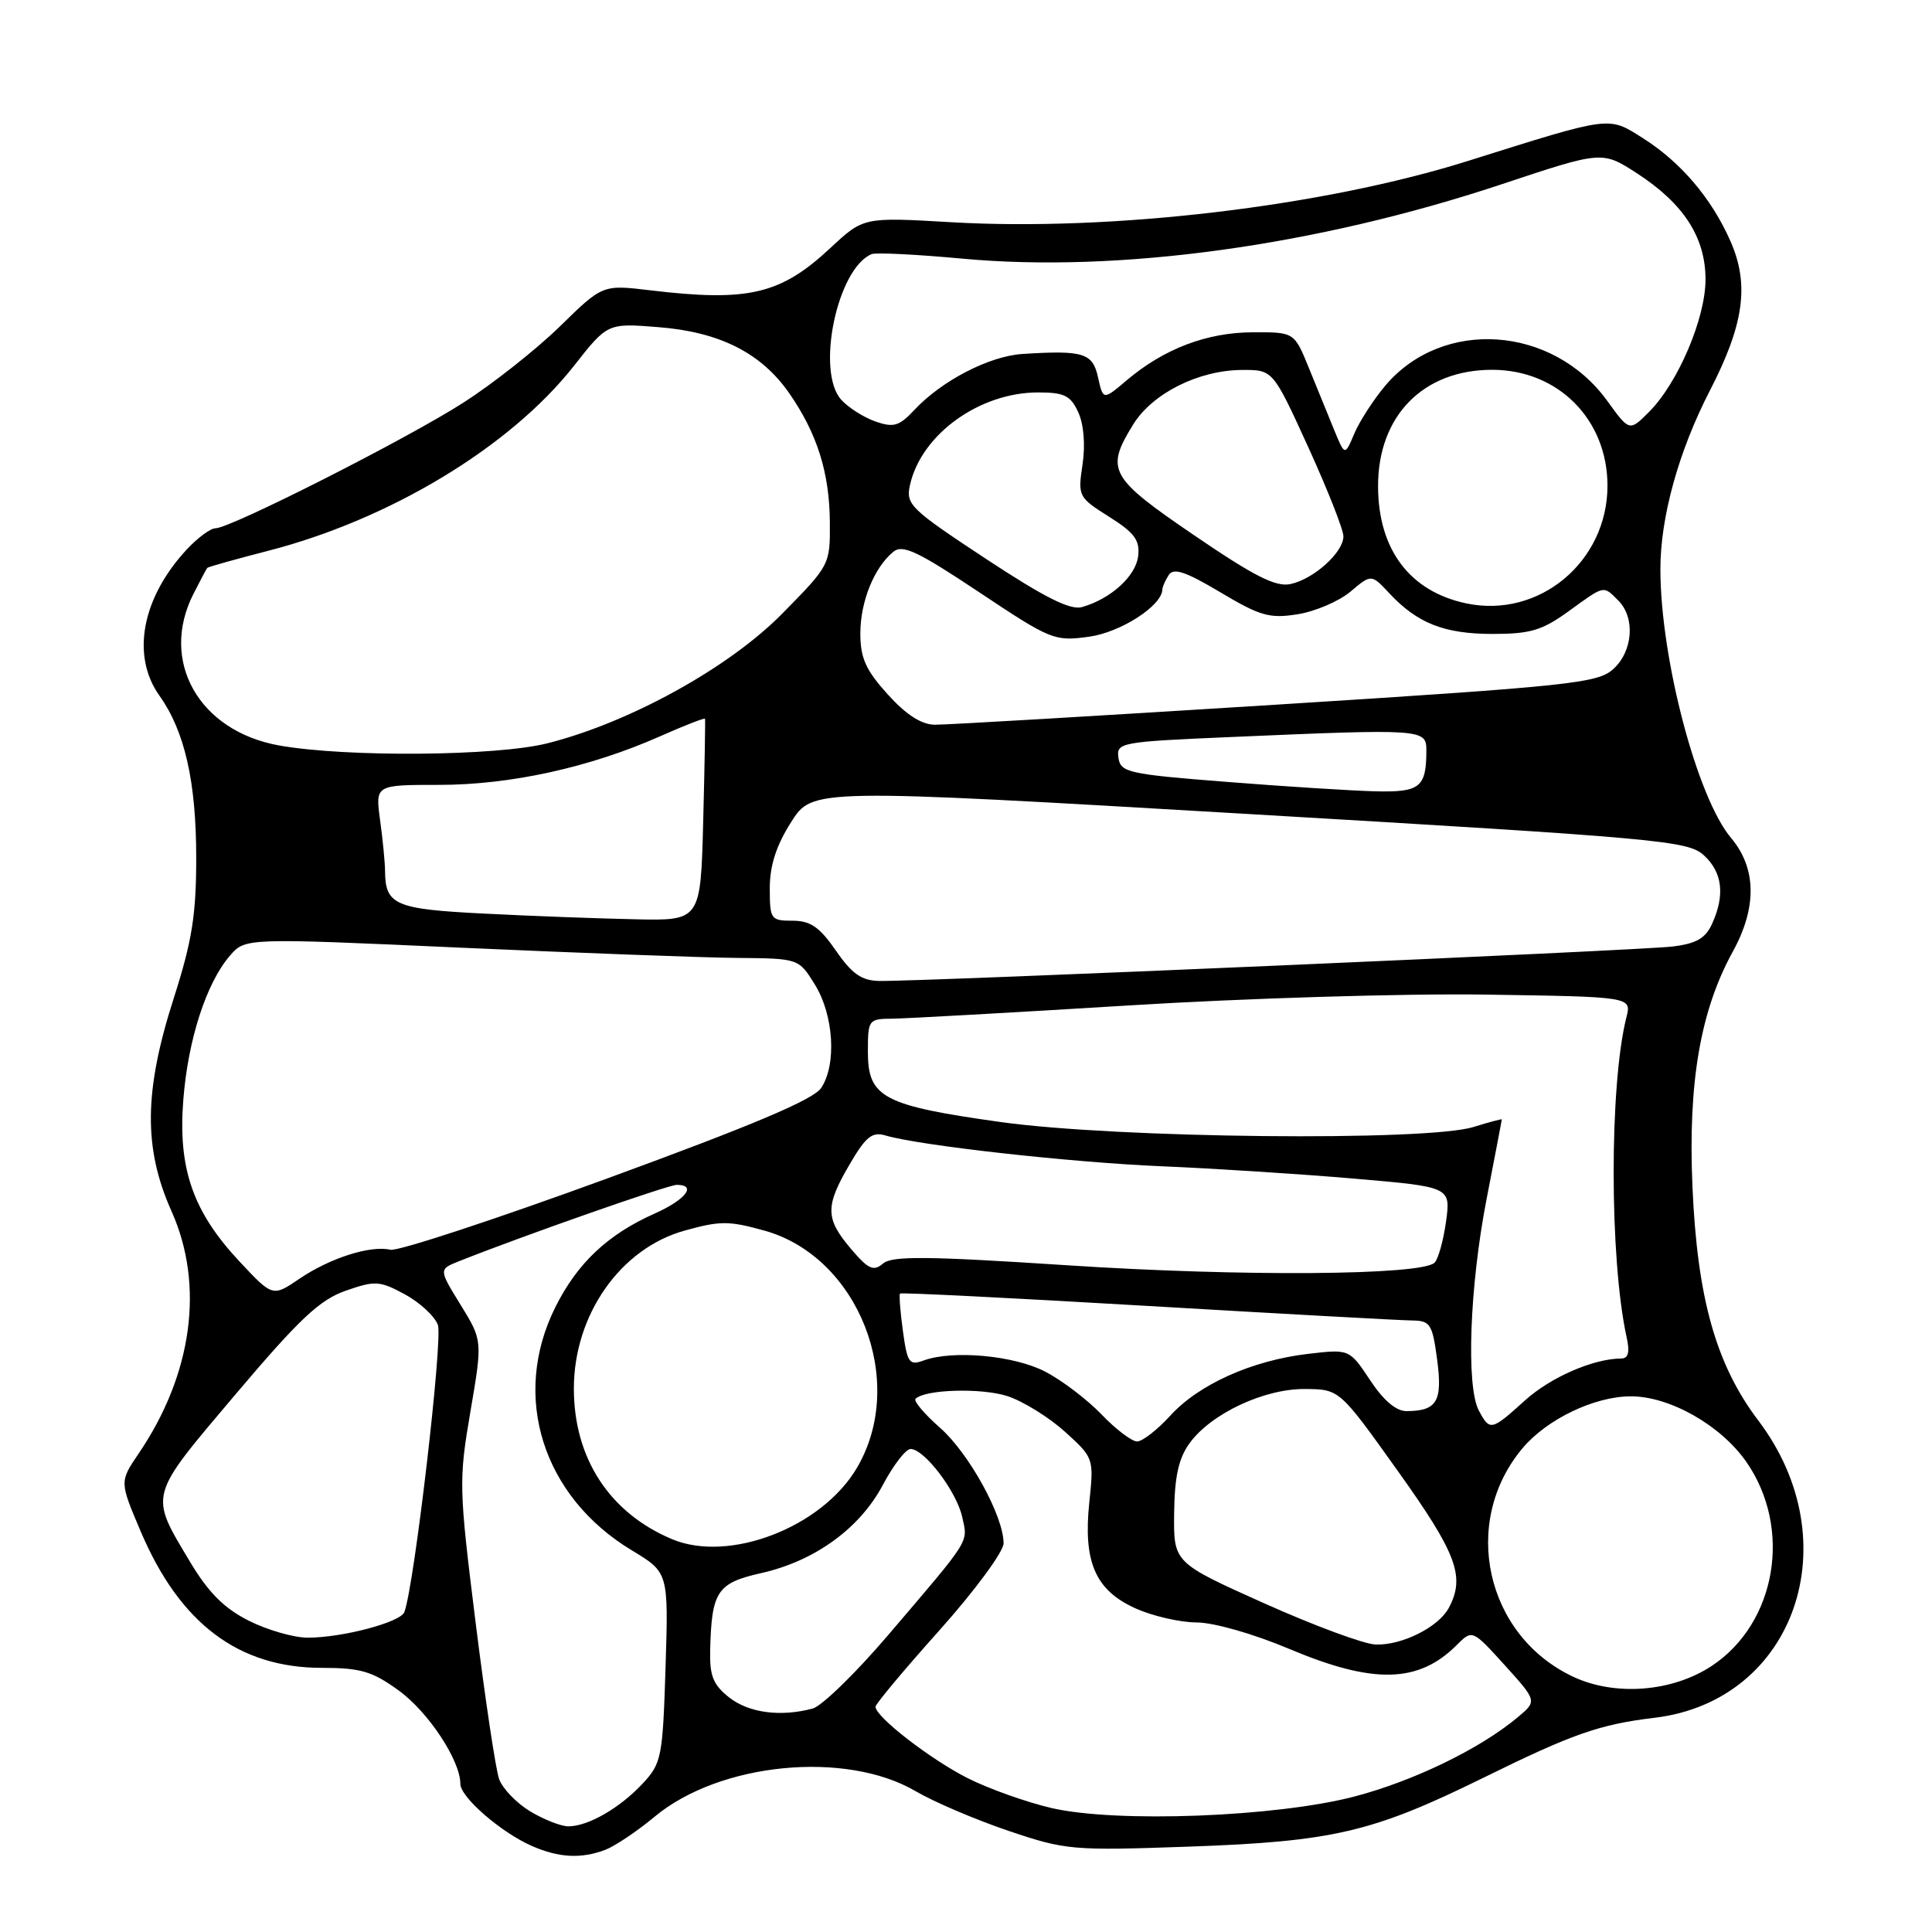 <?xml version="1.0" encoding="UTF-8" standalone="no"?>
<!DOCTYPE svg PUBLIC "-//W3C//DTD SVG 1.1//EN" "http://www.w3.org/Graphics/SVG/1.1/DTD/svg11.dtd" >
<svg xmlns="http://www.w3.org/2000/svg" xmlns:xlink="http://www.w3.org/1999/xlink" version="1.1" viewBox="0 0 256 256">
 <g >
 <path fill="currentColor"
d=" M 80.21 245.11 C 81.49 244.62 84.42 242.65 86.72 240.74 C 95.32 233.55 112.05 231.91 121.32 237.34 C 123.74 238.76 129.27 241.12 133.61 242.59 C 141.23 245.16 142.06 245.23 157.50 244.69 C 176.64 244.01 181.83 242.80 196.50 235.59 C 208.40 229.73 211.94 228.49 219.27 227.61 C 237.83 225.37 245.16 204.31 232.98 188.22 C 227.37 180.81 224.90 172.01 224.26 157.25 C 223.66 143.49 225.30 133.93 229.59 126.12 C 232.83 120.25 232.75 115.05 229.38 111.04 C 224.87 105.69 220.03 87.28 220.01 75.46 C 220.00 68.55 222.42 59.80 226.56 51.77 C 231.11 42.96 231.83 37.66 229.27 31.90 C 226.75 26.22 222.69 21.46 217.65 18.28 C 213.07 15.39 213.63 15.31 194.50 21.33 C 175.29 27.37 147.27 30.69 125.96 29.44 C 114.42 28.77 114.42 28.77 110.02 32.87 C 103.43 39.02 99.14 40.02 86.18 38.47 C 79.85 37.71 79.85 37.71 74.18 43.26 C 71.05 46.31 65.30 50.86 61.39 53.36 C 53.86 58.19 30.54 70.00 28.55 70.00 C 27.90 70.00 26.22 71.24 24.80 72.75 C 18.80 79.17 17.34 86.86 21.12 92.17 C 24.48 96.88 26.00 103.59 26.00 113.65 C 26.00 121.26 25.45 124.69 23.00 132.34 C 19.07 144.61 19.00 152.16 22.73 160.50 C 27.11 170.28 25.51 182.08 18.38 192.59 C 15.84 196.33 15.84 196.33 18.63 202.89 C 23.83 215.14 31.62 221.00 42.67 221.00 C 47.78 221.00 49.33 221.46 52.82 223.99 C 56.75 226.83 61.00 233.27 61.00 236.37 C 61.00 238.14 66.40 242.82 70.50 244.61 C 74.07 246.17 77.02 246.32 80.21 245.11 Z  M 70.23 240.00 C 68.42 238.90 66.59 236.99 66.14 235.75 C 65.69 234.51 64.29 225.17 63.02 214.99 C 60.80 197.16 60.78 196.14 62.33 187.06 C 63.94 177.63 63.94 177.63 61.04 172.91 C 58.13 168.19 58.13 168.19 60.82 167.12 C 69.22 163.77 88.54 157.00 89.67 157.00 C 92.38 157.00 90.87 158.96 86.75 160.80 C 80.54 163.56 76.49 167.37 73.58 173.22 C 67.70 185.01 71.89 198.30 83.72 205.43 C 88.58 208.36 88.58 208.36 88.19 220.93 C 87.81 232.88 87.66 233.64 85.15 236.34 C 82.11 239.59 77.92 242.00 75.30 242.00 C 74.31 241.99 72.03 241.09 70.23 240.00 Z  M 139.40 239.59 C 136.05 238.82 131.00 237.02 128.19 235.60 C 123.24 233.09 115.99 227.47 116.01 226.15 C 116.01 225.79 119.83 221.22 124.50 216.00 C 129.17 210.78 132.98 205.60 132.98 204.50 C 132.98 200.89 128.39 192.55 124.55 189.18 C 122.48 187.36 121.03 185.64 121.31 185.35 C 122.58 184.09 130.09 183.88 133.51 185.00 C 135.58 185.68 138.99 187.80 141.11 189.71 C 144.93 193.17 144.95 193.22 144.34 199.05 C 143.51 206.96 145.13 210.70 150.42 213.10 C 152.67 214.12 156.31 214.97 158.53 214.98 C 160.85 214.99 166.09 216.49 170.86 218.50 C 181.96 223.18 187.95 223.05 193.01 217.99 C 195.09 215.91 195.09 215.91 199.39 220.65 C 203.68 225.40 203.68 225.40 201.09 227.56 C 196.08 231.75 187.27 236.01 179.43 238.06 C 169.03 240.76 148.04 241.56 139.40 239.59 Z  M 96.63 224.93 C 94.50 223.25 94.02 222.07 94.10 218.68 C 94.29 210.86 95.01 209.76 100.88 208.44 C 107.98 206.84 113.94 202.51 117.00 196.73 C 118.38 194.13 120.02 192.00 120.66 192.00 C 122.48 192.00 126.76 197.63 127.50 201.02 C 128.26 204.47 128.75 203.69 117.69 216.65 C 113.40 221.68 108.90 226.06 107.69 226.39 C 103.43 227.53 99.24 226.97 96.63 224.93 Z  M 208.46 222.18 C 196.83 216.73 193.50 201.70 201.75 191.89 C 204.97 188.06 211.22 185.05 216.04 185.02 C 221.21 184.99 228.01 188.84 231.40 193.71 C 237.52 202.52 235.39 215.06 226.82 220.74 C 221.60 224.19 214.03 224.79 208.46 222.18 Z  M 167.50 212.44 C 155.50 207.06 155.50 207.06 155.58 200.49 C 155.64 195.63 156.17 193.23 157.64 191.21 C 160.50 187.29 167.55 183.99 172.96 184.05 C 177.50 184.09 177.50 184.09 185.25 194.96 C 193.05 205.88 194.18 208.93 191.97 213.06 C 190.61 215.60 185.79 218.02 182.30 217.91 C 180.76 217.87 174.10 215.40 167.50 212.44 Z  M 32.96 214.75 C 29.70 213.11 27.62 211.02 25.21 207.00 C 19.75 197.86 19.57 198.52 31.19 184.78 C 39.67 174.76 42.36 172.23 45.80 171.03 C 49.70 169.67 50.29 169.70 53.62 171.49 C 55.59 172.56 57.58 174.38 58.02 175.55 C 58.71 177.37 54.90 210.10 53.58 213.61 C 53.08 214.96 45.37 217.00 40.77 217.00 C 38.93 217.00 35.42 215.99 32.96 214.75 Z  M 89.03 203.94 C 80.76 200.46 76.04 193.22 76.04 184.00 C 76.04 174.22 82.21 165.42 90.72 163.06 C 95.43 161.75 96.57 161.75 101.28 163.06 C 113.78 166.53 120.25 183.06 113.57 194.46 C 108.94 202.38 96.61 207.14 89.03 203.94 Z  M 145.95 187.41 C 144.05 185.44 140.70 182.89 138.50 181.75 C 134.36 179.60 126.26 178.86 122.39 180.27 C 120.48 180.97 120.22 180.60 119.64 176.36 C 119.28 173.78 119.12 171.55 119.26 171.40 C 119.41 171.25 134.15 171.99 152.02 173.04 C 169.88 174.09 185.68 174.96 187.12 174.97 C 189.52 175.00 189.80 175.44 190.43 180.16 C 191.16 185.69 190.41 186.96 186.38 186.98 C 185.00 186.99 183.32 185.57 181.54 182.87 C 178.80 178.75 178.80 178.75 173.29 179.40 C 165.89 180.27 158.83 183.44 155.06 187.59 C 153.35 189.46 151.38 191.00 150.67 191.00 C 149.97 191.00 147.84 189.39 145.95 187.41 Z  M 195.96 186.92 C 194.25 183.72 194.73 170.49 196.97 158.93 C 198.08 153.19 199.00 148.42 199.00 148.33 C 199.00 148.24 197.31 148.69 195.25 149.33 C 189.06 151.26 148.02 150.83 132.62 148.68 C 117.01 146.49 115.00 145.43 115.00 139.38 C 115.00 135.11 115.08 135.00 118.25 134.98 C 120.04 134.96 134.10 134.18 149.50 133.23 C 164.94 132.27 186.18 131.63 196.85 131.79 C 216.20 132.08 216.20 132.08 215.51 134.79 C 213.24 143.75 213.26 166.78 215.53 177.16 C 215.98 179.17 215.77 180.00 214.83 180.01 C 211.14 180.02 205.45 182.50 202.06 185.57 C 197.60 189.60 197.41 189.64 195.96 186.92 Z  M 31.73 167.15 C 25.55 160.54 23.57 154.83 24.29 145.73 C 24.91 137.76 27.34 130.25 30.47 126.63 C 32.50 124.28 32.50 124.28 61.00 125.57 C 76.68 126.27 93.18 126.89 97.67 126.93 C 105.84 127.00 105.84 127.00 107.98 130.47 C 110.48 134.51 110.88 141.05 108.81 144.16 C 107.79 145.70 99.79 149.08 80.44 156.16 C 65.62 161.58 52.70 165.83 51.73 165.60 C 49.11 164.98 43.73 166.69 39.68 169.44 C 36.13 171.85 36.13 171.85 31.73 167.15 Z  M 112.75 165.47 C 109.34 161.45 109.32 159.84 112.60 154.25 C 114.74 150.59 115.57 149.93 117.35 150.46 C 121.82 151.79 141.98 154.04 154.00 154.54 C 160.88 154.83 172.29 155.56 179.37 156.17 C 192.23 157.27 192.23 157.27 191.61 161.85 C 191.26 164.36 190.58 166.82 190.09 167.31 C 188.40 169.00 164.46 169.17 141.50 167.66 C 122.81 166.44 118.22 166.39 117.00 167.43 C 115.74 168.50 115.06 168.19 112.75 165.47 Z  M 110.76 125.96 C 108.59 122.83 107.39 122.00 105.01 122.00 C 102.13 122.00 102.00 121.81 102.00 117.70 C 102.00 114.69 102.85 112.05 104.83 108.93 C 107.66 104.47 107.66 104.47 165.58 107.87 C 219.86 111.06 223.64 111.40 225.75 113.31 C 228.23 115.56 228.60 118.59 226.86 122.41 C 225.98 124.34 224.76 125.04 221.61 125.42 C 217.36 125.94 121.82 130.09 116.50 129.98 C 114.17 129.94 112.89 129.05 110.76 125.96 Z  M 64.21 121.06 C 52.34 120.47 51.05 119.92 51.02 115.39 C 51.01 114.23 50.71 111.19 50.36 108.64 C 49.73 104.00 49.73 104.00 58.20 104.00 C 67.62 104.00 78.14 101.69 87.40 97.59 C 90.65 96.15 93.36 95.09 93.42 95.24 C 93.47 95.38 93.37 101.46 93.18 108.75 C 92.84 122.00 92.84 122.00 84.17 121.81 C 79.40 121.71 70.42 121.38 64.21 121.06 Z  M 162.50 103.60 C 149.47 102.58 148.48 102.35 148.20 100.41 C 147.91 98.39 148.43 98.29 163.11 97.66 C 188.53 96.56 189.00 96.59 189.00 99.42 C 189.00 104.35 188.17 105.01 182.14 104.85 C 179.04 104.77 170.20 104.21 162.50 103.60 Z  M 37.00 98.78 C 26.37 96.89 21.10 87.60 25.63 78.70 C 26.52 76.94 27.35 75.39 27.46 75.25 C 27.57 75.12 31.13 74.12 35.36 73.03 C 51.60 68.88 67.58 59.24 76.05 48.48 C 80.50 42.81 80.50 42.81 87.26 43.35 C 95.38 43.99 100.88 46.78 104.59 52.12 C 108.28 57.46 109.91 62.61 109.96 69.18 C 110.00 74.84 109.97 74.89 103.64 81.32 C 96.58 88.48 83.44 95.74 72.54 98.49 C 65.79 100.20 45.88 100.36 37.00 98.78 Z  M 117.62 92.00 C 114.72 88.79 114.00 87.19 114.00 83.95 C 114.00 79.73 115.81 75.23 118.36 73.12 C 119.59 72.10 121.55 73.02 129.71 78.45 C 139.25 84.81 139.73 85.00 144.29 84.37 C 148.48 83.80 153.96 80.27 154.02 78.11 C 154.02 77.78 154.40 76.91 154.86 76.20 C 155.49 75.20 157.07 75.72 161.70 78.48 C 166.98 81.63 168.24 81.99 171.95 81.39 C 174.28 81.02 177.43 79.67 178.95 78.39 C 181.71 76.06 181.71 76.06 184.11 78.63 C 187.82 82.60 191.39 84.00 197.80 84.00 C 202.77 84.00 204.35 83.53 207.84 81.00 C 212.68 77.50 212.41 77.55 214.43 79.57 C 216.71 81.85 216.38 86.31 213.75 88.67 C 211.68 90.53 208.12 90.91 169.00 93.38 C 145.62 94.85 125.31 96.05 123.87 96.03 C 122.08 96.01 120.06 94.70 117.62 92.00 Z  M 130.61 74.03 C 120.59 67.42 120.00 66.85 120.58 64.25 C 122.08 57.56 129.78 52.00 137.55 52.00 C 141.04 52.00 141.86 52.41 142.88 54.64 C 143.61 56.23 143.83 58.97 143.44 61.56 C 142.81 65.75 142.89 65.91 146.96 68.47 C 150.35 70.61 151.06 71.59 150.81 73.70 C 150.49 76.35 147.19 79.35 143.38 80.44 C 141.83 80.89 138.43 79.18 130.61 74.03 Z  M 194.28 79.95 C 186.81 78.37 182.64 72.84 182.60 64.50 C 182.56 55.14 188.55 49.00 197.72 49.00 C 206.45 49.00 212.99 55.57 213.00 64.35 C 213.00 74.44 203.93 81.99 194.28 79.95 Z  M 158.25 70.94 C 146.98 63.26 146.44 62.27 150.15 56.25 C 152.71 52.11 158.82 49.05 164.59 49.02 C 168.67 49.00 168.67 49.00 173.35 59.25 C 175.92 64.89 178.02 70.21 178.01 71.08 C 178.00 73.20 174.08 76.73 171.00 77.39 C 169.06 77.81 166.21 76.37 158.25 70.94 Z  M 176.78 56.96 C 176.00 55.06 174.49 51.36 173.43 48.75 C 171.50 44.01 171.50 44.01 166.00 44.03 C 159.93 44.05 154.26 46.20 149.33 50.36 C 146.17 53.04 146.17 53.04 145.50 50.02 C 144.79 46.77 143.59 46.39 135.50 46.90 C 131.09 47.18 124.78 50.44 121.16 54.32 C 119.15 56.47 118.41 56.69 116.00 55.85 C 114.46 55.31 112.42 54.02 111.47 52.97 C 108.08 49.22 110.93 35.56 115.50 33.67 C 116.05 33.44 121.45 33.71 127.50 34.27 C 148.21 36.19 174.44 32.57 198.90 24.44 C 212.29 19.98 212.29 19.98 216.90 22.96 C 223.10 26.98 226.00 31.47 225.99 37.06 C 225.98 42.21 222.32 50.77 218.50 54.59 C 215.91 57.18 215.91 57.18 212.97 53.12 C 205.72 43.11 191.14 42.11 183.55 51.11 C 181.98 52.98 180.14 55.83 179.45 57.46 C 178.20 60.42 178.20 60.42 176.78 56.96 Z "/>
</g>
</svg>